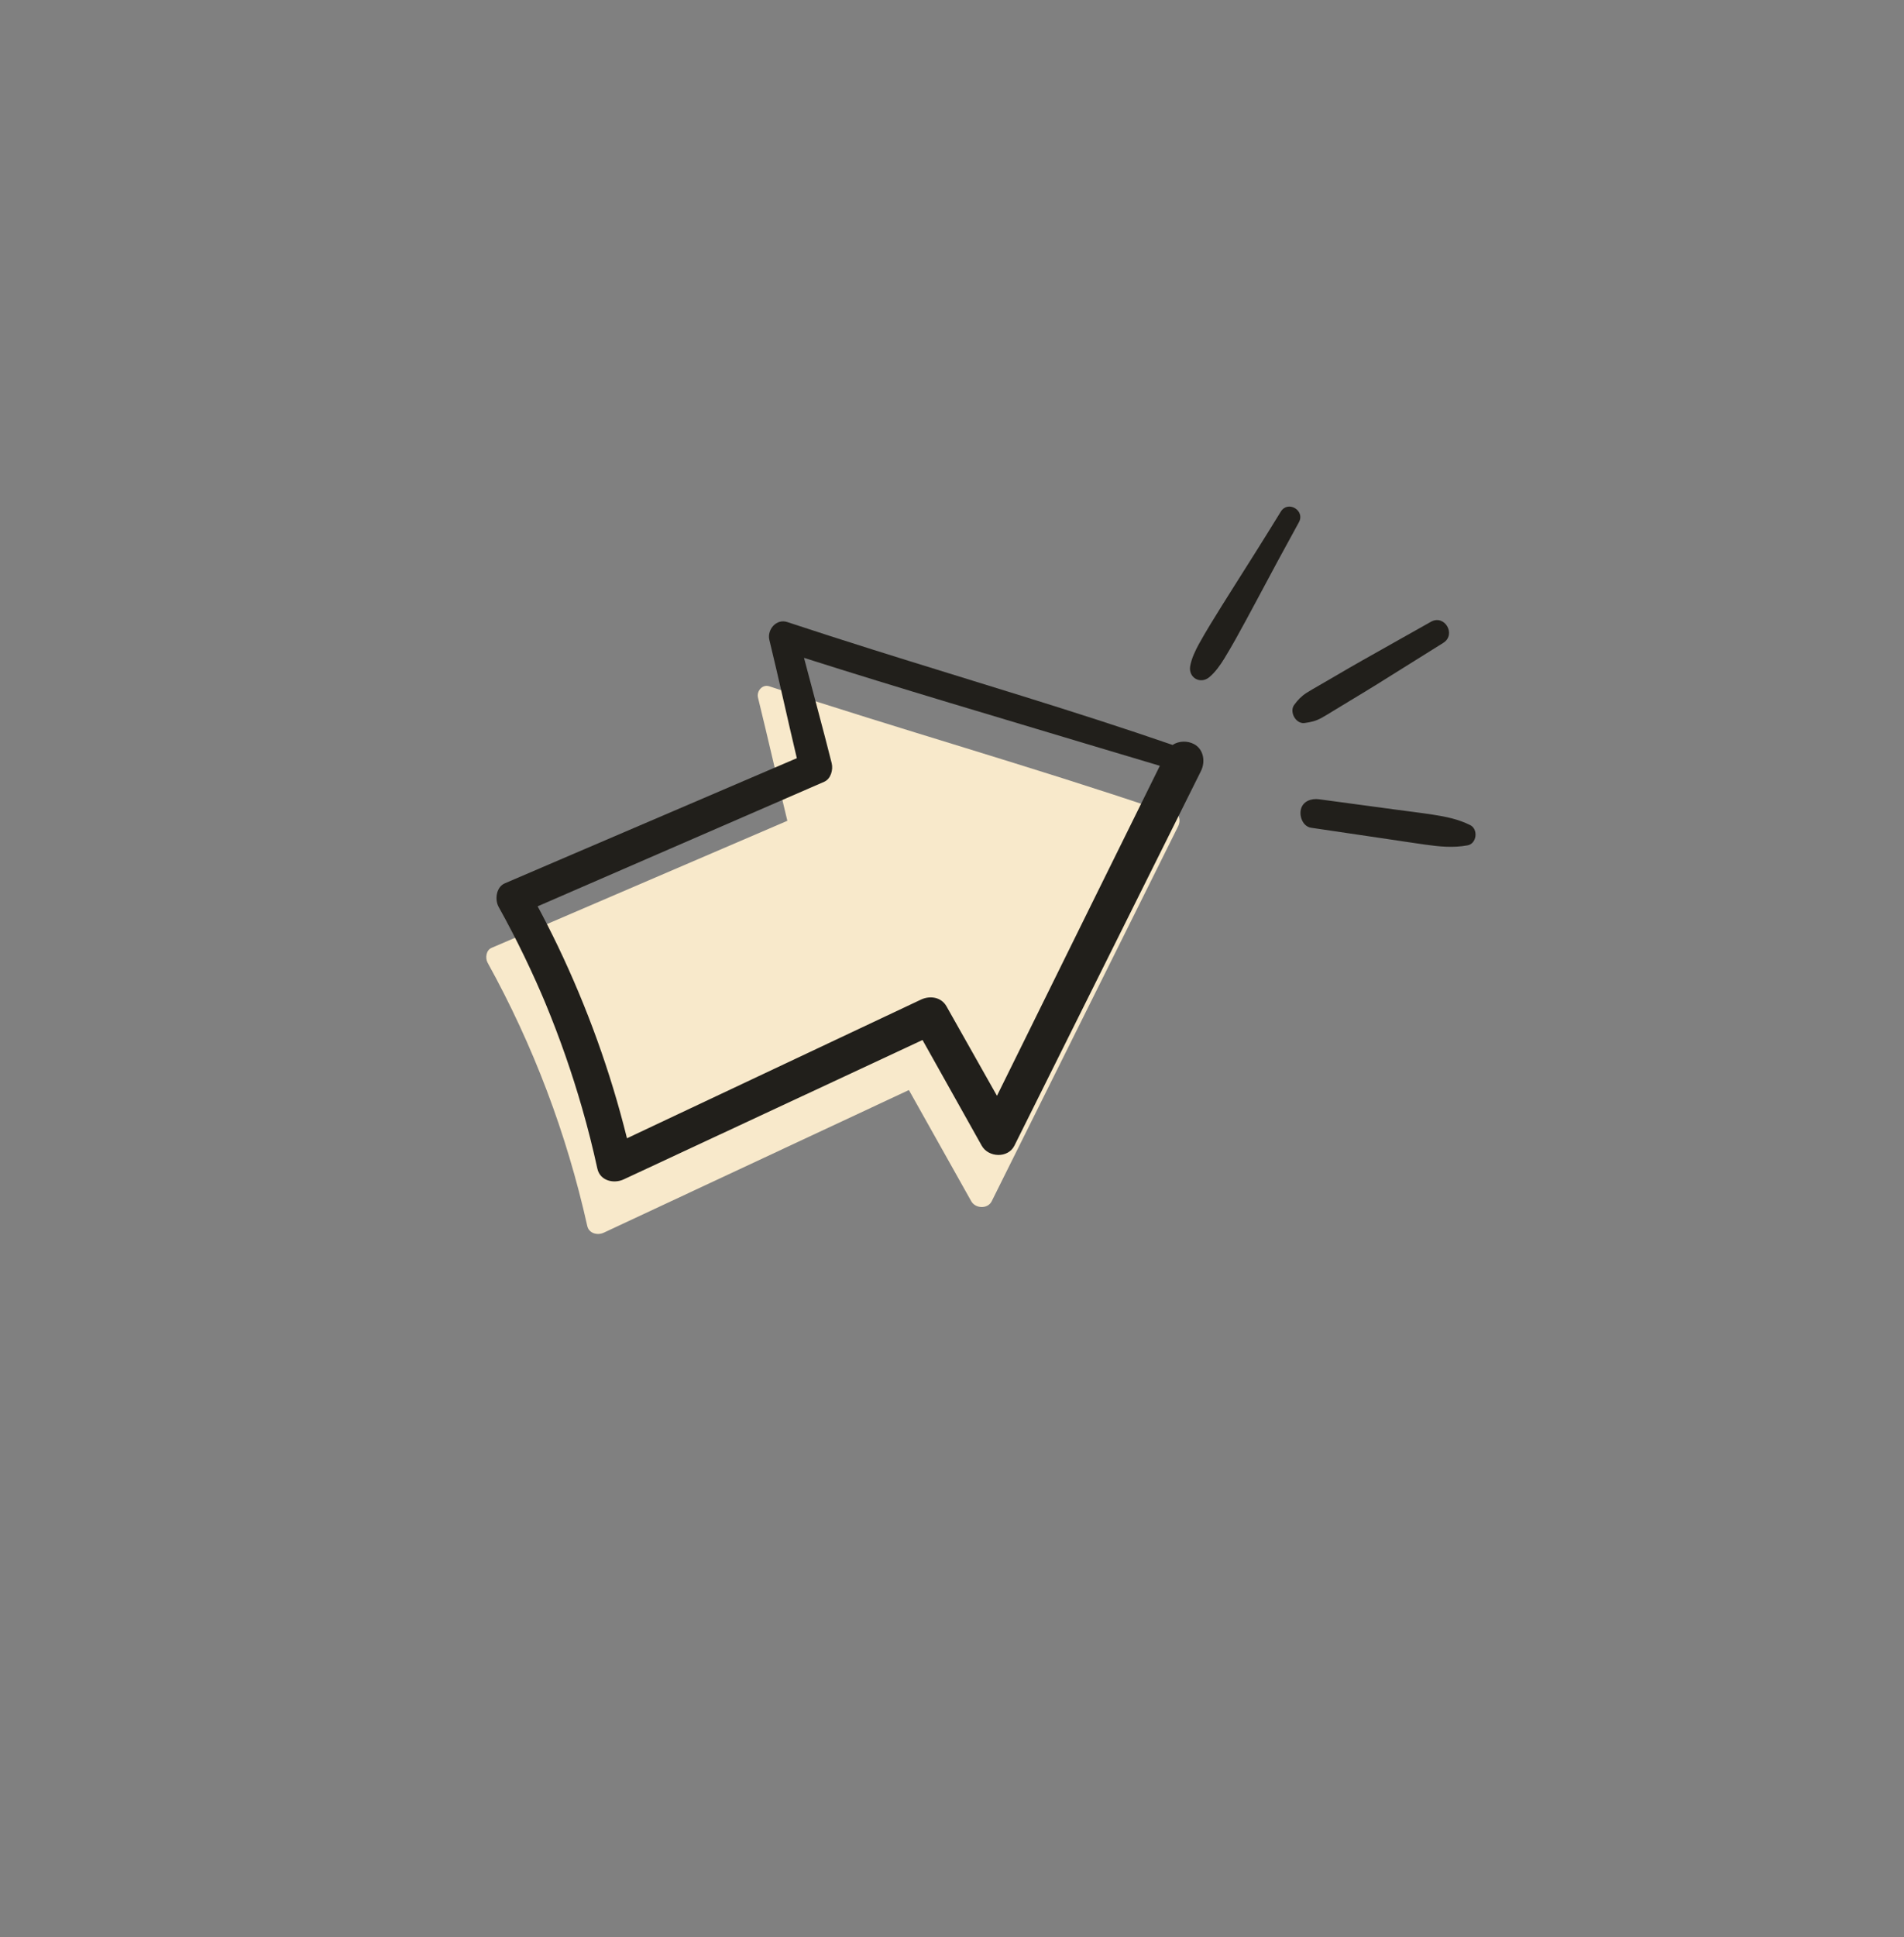 <?xml version="1.0" encoding="utf-8"?>
<!-- Generator: Adobe Illustrator 26.3.1, SVG Export Plug-In . SVG Version: 6.00 Build 0)  -->
<svg version="1.1" id="pfeil" xmlns="http://www.w3.org/2000/svg" xmlns:xlink="http://www.w3.org/1999/xlink" x="0px" y="0px"
	 viewBox="0 0 500.5 509" style="enable-background:new 0 0 500.5 509;" xml:space="preserve">
<rect x="0" y="0" width="500.5" height="509" fill="#808080" stroke="none"/>
<style type="text/css">
	.st0{fill:#F8E9CB;}
	.st1{fill:#211F1B;}
</style>
<path id="farbe" class="st0" d="M304.89,212.82c-34.01-11.51-68.57-21.29-102.68-32.51c-1.8-0.59-3.37,1.26-2.96,2.96
	c2.64,10.78,5.1,21.6,7.72,32.38c-25.93,11.13-51.85,22.26-77.77,33.39c-1.44,0.62-1.69,2.68-1.02,3.9
	c12.01,21.71,20.79,44.94,26.19,69.15c0.45,2.01,2.72,2.53,4.35,1.77c26.73-12.48,53.47-24.97,80.2-37.47
	c5.46,9.74,10.93,19.47,16.39,29.21c1.09,1.95,4.33,2.11,5.38,0c16.33-32.83,32.67-65.67,49-98.5
	C311.33,213.81,307.16,210.88,304.89,212.82z"/>
<g id="ol">
	<path class="st1" d="M313.85,195.49c-1.7-0.9-4-0.86-5.61,0.23c-26.06-9-52.51-16.75-78.8-25.04c-7.51-2.37-15.02-4.77-22.5-7.25
		c-2.87-0.95-5.35,2.01-4.7,4.7c2.52,10.33,4.76,20.73,7.22,31.07c-19.72,8.44-39.44,16.88-59.15,25.33
		c-5.87,2.52-11.74,5.03-17.61,7.55c-2.28,0.98-2.69,4.27-1.62,6.2c2.37,4.26,4.62,8.59,6.74,12.98c1.06,2.2,2.09,4.41,3.09,6.63
		c0.44,0.97,0.87,1.95,1.29,2.93c0.24,0.56,0.48,1.12,0.72,1.68c0.36,0.85,0.15,0.35,0.07,0.17c0.15,0.35,0.29,0.7,0.44,1.05
		c3.7,8.94,6.9,18.08,9.57,27.38c1.52,5.27,2.86,10.59,4.03,15.95c0.71,3.21,4.33,4.02,6.92,2.81c21.6-10.06,43.21-20.12,64.8-30.2
		c4.58-2.14,9.16-4.28,13.75-6.42c5.19,9.26,10.38,18.52,15.57,27.78c1.74,3.1,6.89,3.35,8.57,0
		c12.72-25.55,25.45-51.09,38.18-76.63c3.63-7.28,7.27-14.55,10.88-21.83C316.9,200.13,316.43,196.85,313.85,195.49z M268.88,274.12
		c-2.27,4.59-4.54,9.19-6.81,13.78c-4.42-7.84-8.85-15.67-13.27-23.51c-1.38-2.45-4.34-2.87-6.71-1.76
		c-21.55,10.15-43.1,20.3-64.64,30.47c-4.21,1.99-8.42,3.97-12.64,5.96c-4.32-17.43-10.45-34.39-18.21-50.58
		c-1.68-3.49-3.44-6.95-5.27-10.36c19.26-8.36,38.51-16.72,57.76-25.09c5.85-2.54,11.71-5.09,17.56-7.63
		c1.75-0.76,2.4-3.17,1.98-4.86c-2.32-9.26-4.87-18.47-7.28-27.7c25.38,8.08,50.95,15.59,76.46,23.26
		c5.69,1.71,11.39,3.39,17.08,5.1C292.85,225.48,280.89,249.82,268.88,274.12z"/>
	<path class="st1" d="M342.91,189.96c1.63-0.21,2.93-0.51,4.39-1.3c0.99-0.54,1.95-1.14,2.92-1.73c1.52-0.92,3.04-1.84,4.55-2.76
		c2.41-1.46,4.82-2.9,7.21-4.39c5.8-3.62,11.6-7.25,17.4-10.87c3.5-2.19,0.38-7.58-3.24-5.55c-5.96,3.35-11.92,6.7-17.87,10.06
		c-2.45,1.38-4.88,2.8-7.31,4.22c-1.53,0.89-3.07,1.78-4.6,2.67c-0.98,0.57-1.97,1.12-2.92,1.73c-1.37,0.89-2.29,1.86-3.25,3.17
		C338.87,187.02,340.61,190.25,342.91,189.96z"/>
	<path class="st1" d="M386.47,216.78c-3.11-1.55-6.31-2.2-9.72-2.73c-3.35-0.52-6.73-0.91-10.09-1.37
		c-6.64-0.9-13.29-1.8-19.93-2.69c-2.01-0.27-4.27,0.48-4.78,2.71c-0.42,1.85,0.56,4.46,2.71,4.78c6.7,0.99,13.41,1.98,20.11,2.97
		c3.27,0.48,6.54,0.99,9.81,1.45c3.78,0.53,7.4,0.9,11.19,0.2C388.2,221.67,388.64,217.87,386.47,216.78z"/>
	<path class="st1" d="M336.68,134.42c-4.08,6.65-8.24,13.25-12.42,19.84c-2.05,3.23-4.07,6.46-6.06,9.72
		c-1.04,1.7-2.04,3.42-3.01,5.16c-0.96,1.73-1.99,3.91-2.33,5.87c-0.52,3.02,2.64,4.86,5.01,2.92c1.55-1.27,2.92-3.21,3.96-4.91
		c0.99-1.63,1.96-3.28,2.89-4.94c1.9-3.41,3.75-6.84,5.59-10.28c3.67-6.89,7.36-13.76,11.13-20.59
		C343.15,134.09,338.53,131.4,336.68,134.42z"/>
</g>
</svg>

